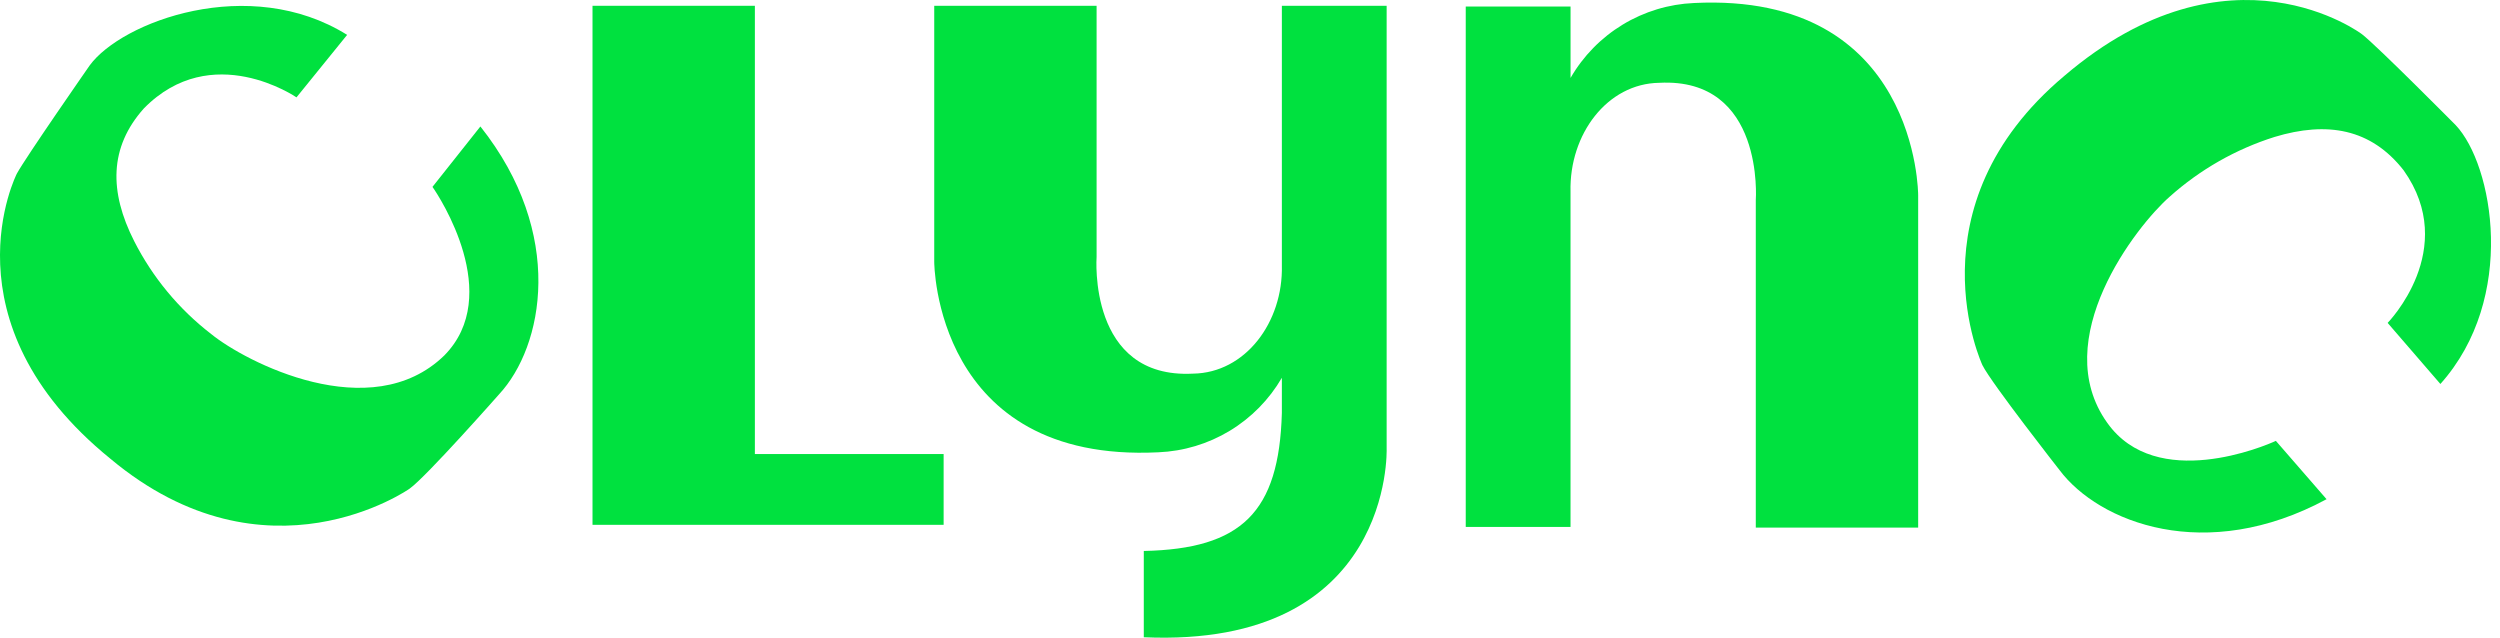 <svg width="196" height="50" viewBox="0 0 196 50" fill="none" xmlns="http://www.w3.org/2000/svg">
<path d="M132.814 0.236C130.836 0.32 128.911 0.903 127.219 1.93C125.526 2.957 124.12 4.395 123.131 6.111V0.511H114.914V41.311H123.129V15.033C123.02 10.518 126.012 6.547 130.092 6.492C138.361 6.057 137.654 15.686 137.654 15.686V41.365H150.384V15.305C150.384 15.251 150.384 -0.634 132.812 0.236" fill="#00E13F"/>
<path d="M59.182 35.597V0.454H46.453V41.146H73.98V35.597H59.182Z" fill="#00E13F"/>
<path d="M182.399 39.134L178.428 34.564C177.612 34.945 169.071 38.59 165.209 33.15C160.531 26.622 167.494 17.7 170.109 15.415C172.485 13.292 175.285 11.697 178.324 10.737C182.458 9.486 185.885 10.084 188.442 13.348C192.848 19.548 187.191 25.316 187.191 25.316L191.326 30.103C197.364 23.357 195.46 12.912 192.526 9.811C192.526 9.811 186.379 3.611 185.182 2.685C185.182 2.685 174.846 -5.149 161.844 5.949C149.604 16.231 155.424 28.634 155.424 28.634C156.131 30.048 161.463 36.849 161.463 36.849C164.563 40.983 172.942 44.249 182.407 39.134" fill="#00E13F"/>
<path d="M100.498 0.454V20.798C100.607 25.289 97.615 29.239 93.535 29.293C85.266 29.726 85.973 20.149 85.973 20.149V0.454H73.244V20.527C73.244 20.527 73.244 36.327 90.815 35.46C92.79 35.378 94.713 34.8 96.405 33.779C98.098 32.758 99.505 31.326 100.498 29.617V32.376C100.281 40.167 97.343 43.035 89.673 43.197V49.96C109.257 50.826 108.713 35.189 108.713 35.189V0.454H100.498Z" fill="#00E13F"/>
<path d="M37.66 9.919L33.906 14.652C34.45 15.414 39.506 23.139 34.831 27.871C29.065 33.471 19.218 28.361 16.552 26.184C14.022 24.233 11.959 21.743 10.514 18.894C8.556 15.032 8.556 11.55 11.276 8.504C16.607 3.064 23.244 7.634 23.244 7.634L27.215 2.734C19.545 -2.053 9.535 1.7 7.032 5.128C7.032 5.128 2.032 12.309 1.32 13.614C1.32 13.614 -4.609 25.202 8.664 35.973C20.904 46.2 32.111 38.312 32.111 38.312C33.417 37.387 39.129 30.912 39.129 30.912C42.611 27.158 44.351 18.345 37.66 9.912" fill="#00E13F"/>
</svg>
